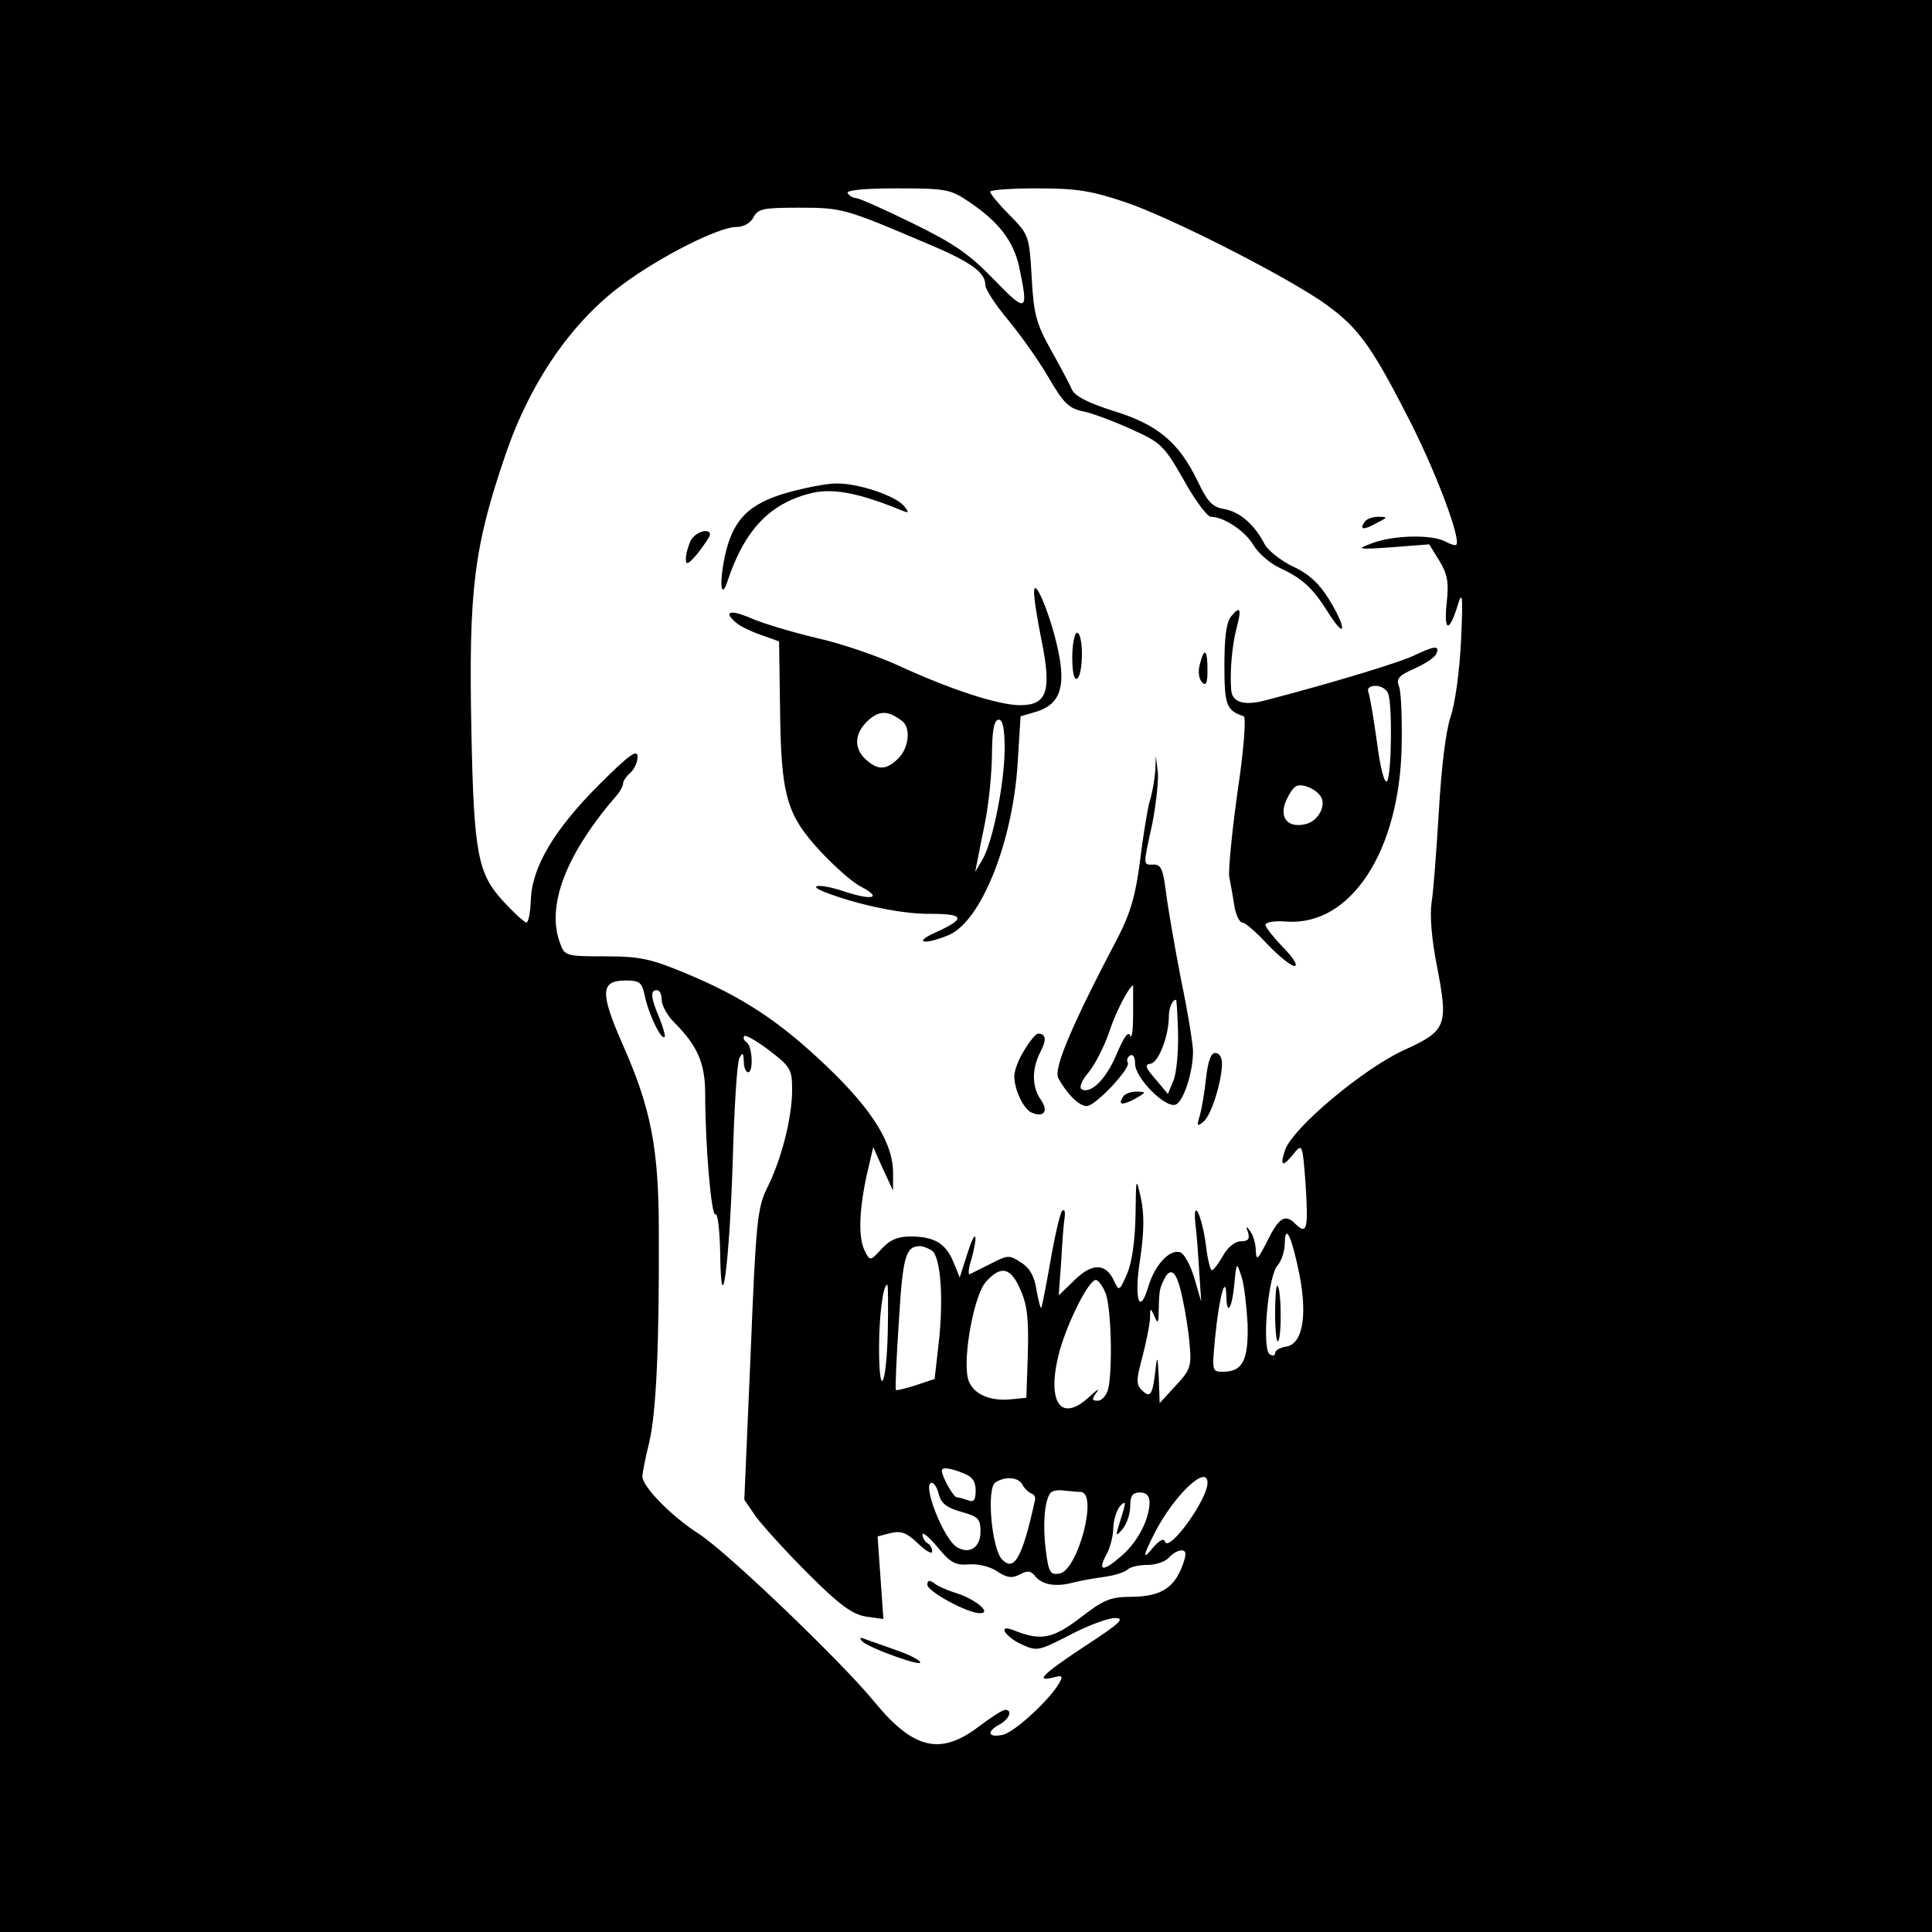 <?xml version="1.0" standalone="no"?>
<!DOCTYPE svg PUBLIC "-//W3C//DTD SVG 20010904//EN"
 "http://www.w3.org/TR/2001/REC-SVG-20010904/DTD/svg10.dtd">
<svg version="1.0" xmlns="http://www.w3.org/2000/svg"
 width="400pt" height="400pt" viewBox="0 0 400 400"
 preserveAspectRatio="xMidYMid meet">
<g transform="translate(0,400) scale(0.1,-0.1)"
fill="#000000" stroke="none">
<path d="M0 2000 l0 -2000 2000 0 2000 0 0 2000 0 2000 -2000 0 -2000 0 0
-2000z m2005 1583 c63 -42 93 -82 105 -135 20 -95 16 -97 -52 -27 -51 53 -83
75 -169 117 -59 29 -111 52 -117 52 -6 0 -14 5 -17 10 -4 6 32 10 102 10 101
0 111 -2 148 -27z m326 -2 c91 -31 310 -142 401 -202 76 -52 103 -87 180 -237
58 -111 114 -259 103 -270 -2 -2 -12 1 -23 7 -28 15 -109 13 -152 -4 -33 -12
-30 -13 42 -8 l77 6 21 -34 c17 -28 20 -44 15 -89 -6 -60 6 -60 24 0 9 28 10
13 6 -75 -3 -63 -12 -131 -22 -160 -10 -30 -19 -107 -24 -195 -5 -80 -11 -164
-15 -188 -4 -27 0 -77 11 -132 24 -124 20 -134 -68 -174 -85 -39 -229 -160
-246 -206 -12 -35 -6 -38 18 -8 17 21 18 19 24 -63 6 -93 3 -106 -20 -84 -22
23 -35 15 -60 -36 -19 -37 -22 -40 -23 -19 0 14 -5 32 -11 40 -9 13 -10 12 -5
-2 4 -13 0 -18 -15 -18 -12 0 -27 -12 -37 -30 -9 -16 -20 -30 -23 -30 -3 0 -9
23 -12 50 -8 63 -28 105 -22 45 3 -22 6 -67 8 -100 l4 -60 -14 48 c-8 27 -21
51 -29 54 -21 8 -52 -24 -66 -69 -19 -65 -31 -28 -17 58 8 56 8 92 1 124 -10
44 -10 43 -11 -36 -1 -51 -7 -96 -17 -120 -16 -37 -17 -38 -27 -17 -17 38 -45
39 -82 3 l-33 -32 5 69 c2 37 5 78 7 91 2 13 0 20 -5 15 -4 -4 -15 -51 -24
-103 -9 -52 -18 -96 -19 -98 -2 -1 -6 15 -10 37 -4 28 -14 46 -32 57 -24 16
-27 16 -62 -2 -20 -10 -40 -20 -44 -22 -4 -2 -3 12 3 30 15 55 9 67 -8 13
l-16 -50 -13 32 c-16 39 -40 53 -89 53 -26 0 -43 -7 -60 -26 -23 -25 -24 -25
-34 -5 -14 26 -13 81 3 156 l14 60 20 -45 21 -45 0 32 c2 63 -41 133 -135 223
-99 95 -176 146 -297 196 -70 29 -93 34 -164 34 -80 0 -84 1 -93 26 -30 78 11
186 120 311 5 7 10 16 10 21 0 5 7 15 15 22 8 7 15 22 15 33 0 17 -17 5 -80
-58 -92 -92 -139 -170 -141 -239 -1 -25 -5 -46 -9 -46 -4 0 -26 20 -48 44 -53
57 -61 100 -66 351 -6 295 5 382 71 575 51 149 137 274 242 351 78 58 199 119
235 119 15 0 30 8 36 20 9 18 21 20 95 20 89 0 95 -2 264 -74 91 -38 121 -60
121 -86 0 -9 21 -41 46 -71 25 -30 63 -83 84 -119 32 -55 43 -66 74 -72 19 -4
64 -21 99 -37 60 -27 67 -33 108 -105 23 -42 49 -76 56 -76 27 0 72 -30 89
-60 10 -16 34 -37 54 -46 47 -22 68 -41 101 -94 37 -58 37 -30 0 30 -19 31
-41 52 -74 67 -25 12 -51 33 -58 45 -21 41 -51 68 -84 74 -25 4 -35 15 -55 57
-39 81 -83 118 -174 146 -54 17 -81 31 -87 45 -5 12 -25 49 -44 83 -30 54 -35
74 -39 149 -5 86 -6 88 -45 128 -23 23 -41 45 -41 49 0 4 44 7 98 7 82 0 112
-5 183 -29z m-996 -1643 c8 -38 34 -92 41 -85 2 2 -3 20 -11 40 -18 42 -19 57
-5 57 6 0 10 -9 10 -20 0 -12 12 -33 26 -47 48 -48 64 -84 64 -148 0 -108 13
-254 21 -249 5 3 9 -32 10 -78 2 -156 19 -28 26 187 3 110 9 207 14 215 7 12
8 10 9 -7 0 -13 4 -23 9 -23 11 0 9 53 -3 62 -6 4 -8 9 -5 13 3 3 27 -11 52
-30 44 -34 47 -39 47 -82 0 -56 -22 -144 -52 -203 -20 -41 -23 -70 -34 -345
l-13 -300 24 -35 c14 -19 62 -72 108 -118 65 -65 91 -84 120 -89 l36 -5 -6 85
-6 86 27 7 c22 5 33 1 57 -22 16 -15 29 -23 29 -16 0 6 -4 14 -10 17 -5 3 -10
11 -10 18 0 6 14 -6 31 -26 26 -32 37 -38 64 -36 18 2 44 -4 59 -14 21 -14 31
-15 47 -7 16 9 23 8 32 -3 14 -18 42 -23 77 -14 14 4 43 9 65 12 22 3 44 10
49 15 6 6 24 10 42 10 17 0 37 7 44 15 7 8 18 15 26 15 10 0 11 -7 3 -29 -17
-48 -45 -66 -104 -67 -47 0 -60 -6 -109 -44 -57 -43 -81 -48 -138 -25 -33 13
-18 -13 16 -29 33 -15 35 -15 101 19 36 19 79 35 93 35 22 0 12 -10 -60 -57
-88 -58 -107 -76 -67 -66 18 5 20 3 13 -10 -20 -36 -95 -105 -119 -109 -30 -6
-33 7 -5 22 20 11 27 30 11 30 -5 0 -30 -16 -55 -35 -79 -60 -135 -47 -216 52
-70 85 -306 311 -364 348 -55 35 -116 97 -116 118 0 7 6 38 14 70 15 63 21
206 20 437 0 172 -16 255 -75 388 -47 107 -46 132 6 132 30 0 34 -4 40 -32z
m1356 -580 c16 -85 5 -141 -28 -146 -13 -2 -23 -8 -23 -13 0 -6 -5 -7 -11 -3
-17 10 -4 162 16 184 8 9 15 30 15 46 1 44 15 12 31 -68z m-762 53 c19 -12 25
-103 14 -196 l-8 -70 -39 -13 c-21 -7 -40 -11 -41 -10 -2 2 1 66 6 142 8 135
14 156 44 156 6 0 16 -4 24 -9z m654 -152 c2 -74 -10 -99 -50 -99 -24 0 -24 0
-17 73 8 81 22 133 23 83 1 -40 11 -27 16 20 5 53 5 53 16 19 5 -16 10 -60 12
-96z m-470 70 c14 -31 17 -62 15 -132 l-3 -91 -31 -3 c-46 -5 -82 12 -90 43
-11 45 13 175 38 201 31 34 51 29 71 -18z m335 -16 c6 -27 13 -70 15 -97 4
-44 2 -52 -29 -85 l-33 -36 -2 55 c-2 39 -3 45 -6 20 -6 -57 -11 -66 -28 -49
-13 12 -13 21 0 69 8 30 15 66 16 80 0 23 1 23 9 5 7 -17 9 -15 9 13 1 43 2
44 12 65 14 26 26 13 37 -40z m-160 12 c13 -27 16 -164 6 -202 -4 -13 -13 -23
-21 -23 -13 0 -13 3 -2 18 7 9 -1 4 -18 -12 -59 -53 -87 -6 -59 98 18 62 60
146 75 146 4 0 13 -11 19 -25z m-450 -85 c-3 -112 -18 -138 -18 -31 0 66 8
131 17 131 2 0 2 -45 1 -100z m156 -290 c19 -7 26 -17 26 -36 0 -20 -4 -25
-16 -20 -9 3 -19 6 -23 6 -7 0 -31 43 -31 55 0 8 17 6 44 -5z m123 -24 c4 -8
13 -16 18 -18 6 -2 9 -7 8 -13 -26 -119 -43 -150 -68 -124 -22 22 -33 148 -14
160 21 13 47 11 56 -5z m383 4 c0 -35 -80 -145 -88 -122 -2 8 -11 3 -23 -10
-24 -30 -24 -22 1 27 40 79 110 145 110 105z m-556 -25 c5 -18 17 -27 46 -35
35 -10 40 -14 40 -41 0 -33 -23 -48 -49 -32 -28 17 -73 133 -52 133 5 0 12
-11 15 -25z m294 6 c36 -3 -7 -164 -45 -169 -19 -3 -22 3 -28 50 -6 50 -3 98
9 116 3 5 15 8 28 6 13 -1 29 -3 36 -3z m142 -21 c0 -36 -26 -85 -60 -113 -37
-32 -48 -30 -29 5 7 12 14 38 14 56 1 18 8 38 15 45 10 10 11 7 5 -13 -4 -14
-10 -32 -12 -40 -3 -10 1 -8 11 4 9 11 16 32 16 48 0 21 5 28 20 28 13 0 20
-7 20 -20z"/>
<path d="M1630 2980 c-81 -23 -114 -57 -130 -135 -11 -54 -7 -88 6 -49 36 109
90 164 178 184 43 9 95 -1 181 -36 17 -7 18 -6 7 8 -18 22 -97 48 -141 47 -20
0 -65 -9 -101 -19z"/>
<path d="M2825 2919 c-11 -16 -2 -17 25 -2 24 12 24 13 3 13 -12 0 -25 -5 -28
-11z"/>
<path d="M1430 2881 c-5 -11 -10 -28 -10 -38 0 -14 5 -12 25 12 13 17 24 33
25 38 0 15 -30 6 -40 -12z"/>
<path d="M2141 2776 c-1 -10 6 -55 15 -100 22 -107 12 -136 -44 -136 -45 0
-146 33 -254 83 -42 19 -117 45 -167 56 -50 12 -111 30 -136 41 -44 19 -59 14
-30 -10 8 -7 31 -18 52 -25 l36 -13 2 -138 c2 -181 13 -220 83 -296 30 -32 68
-66 85 -74 44 -23 24 -29 -34 -10 -53 18 -83 14 -36 -3 66 -25 157 -44 214
-43 71 0 73 -10 9 -39 -47 -21 -22 -26 28 -5 67 28 133 192 143 357 l6 96 31
9 c50 15 63 50 47 126 -14 69 -49 155 -50 124z m-273 -269 c18 -14 14 -55 -8
-77 -23 -23 -40 -25 -62 -7 -30 23 -31 55 -4 82 25 25 44 25 74 2z m212 -56
c0 -71 -24 -191 -45 -229 l-16 -27 6 30 c3 17 8 41 11 55 11 51 18 117 18 173
1 39 5 57 14 57 8 0 12 -19 12 -59z"/>
<path d="M2549 2724 c-10 -12 -14 -44 -14 -101 0 -83 4 -94 40 -106 5 -2 1
-64 -13 -158 -12 -85 -19 -163 -17 -174 2 -11 7 -37 10 -57 3 -21 11 -38 17
-38 6 0 29 -20 52 -45 24 -25 49 -45 56 -45 8 0 -2 17 -23 38 -20 21 -37 42
-37 47 0 6 19 9 43 7 133 -10 235 145 239 364 1 54 -1 109 -5 121 -7 18 -2 24
32 39 22 10 42 23 45 31 7 17 -4 16 -44 -3 -27 -14 -168 -57 -310 -94 -45 -12
-70 -4 -71 23 -3 38 2 91 11 126 11 41 8 48 -11 25z m325 -160 c9 -23 7 -167
-2 -181 -5 -8 -14 25 -21 79 -7 51 -15 98 -18 105 -3 8 3 13 15 13 11 0 23 -7
26 -16z m-139 -214 c11 -18 -6 -50 -31 -56 -36 -9 -55 11 -43 44 6 15 15 30
22 34 12 7 42 -5 52 -22z"/>
<path d="M2220 2639 c0 -31 4 -48 10 -44 6 3 10 26 10 51 0 24 -4 44 -10 44
-5 0 -10 -23 -10 -51z"/>
<path d="M2484 2624 c-4 -14 -2 -30 5 -37 8 -8 11 -1 11 26 0 43 -7 48 -16 11z"/>
<path d="M2392 2405 c-1 -16 -6 -46 -12 -65 -5 -19 -14 -75 -20 -125 -9 -68
-19 -104 -45 -155 -97 -184 -134 -273 -124 -292 18 -33 43 -58 59 -58 18 0 92
79 85 90 -3 5 -1 11 5 15 6 3 10 -4 10 -17 0 -30 63 -93 84 -85 16 6 36 66 36
110 0 15 -11 83 -25 150 -13 67 -27 148 -31 180 -6 47 -10 57 -25 57 -23 0
-23 -6 -3 86 8 42 13 90 11 107 l-4 32 -1 -30z m-46 -505 c0 -33 -3 -53 -6
-44 -4 10 -13 -3 -28 -38 -22 -53 -54 -84 -73 -73 -5 4 1 19 15 35 13 16 32
53 42 82 13 41 41 95 50 98 0 0 0 -27 0 -60z m93 -38 c1 -38 -3 -82 -9 -98
l-12 -29 -25 30 c-22 25 -24 31 -10 33 16 3 37 58 37 98 0 17 7 34 15 34 1 0
3 -31 4 -68z"/>
<path d="M2121 1826 c-12 -18 -21 -43 -21 -54 0 -29 20 -70 37 -76 25 -10 34
4 18 27 -19 27 -19 64 -1 99 13 25 12 38 -5 38 -4 0 -17 -15 -28 -34z"/>
<path d="M2497 1768 c-3 -29 -9 -64 -13 -78 -7 -22 -5 -23 8 -12 16 13 38 84
38 121 0 12 -6 21 -14 21 -9 0 -15 -17 -19 -52z"/>
<path d="M2325 1729 c-11 -17 -2 -18 25 -4 24 14 24 14 3 15 -12 0 -25 -5 -28
-11z"/>
<path d="M1920 719 c0 -14 83 -59 109 -59 25 0 -8 28 -47 41 -20 6 -43 16 -49
22 -9 6 -13 5 -13 -4z"/>
<path d="M1785 602 c13 -14 128 -55 120 -43 -3 5 -24 16 -48 24 -23 8 -51 18
-62 22 -15 6 -17 5 -10 -3z"/>
<path d="M2640 1280 c0 -35 3 -60 6 -57 8 7 7 108 -1 115 -3 3 -5 -23 -5 -58z"/>
</g>
</svg>

